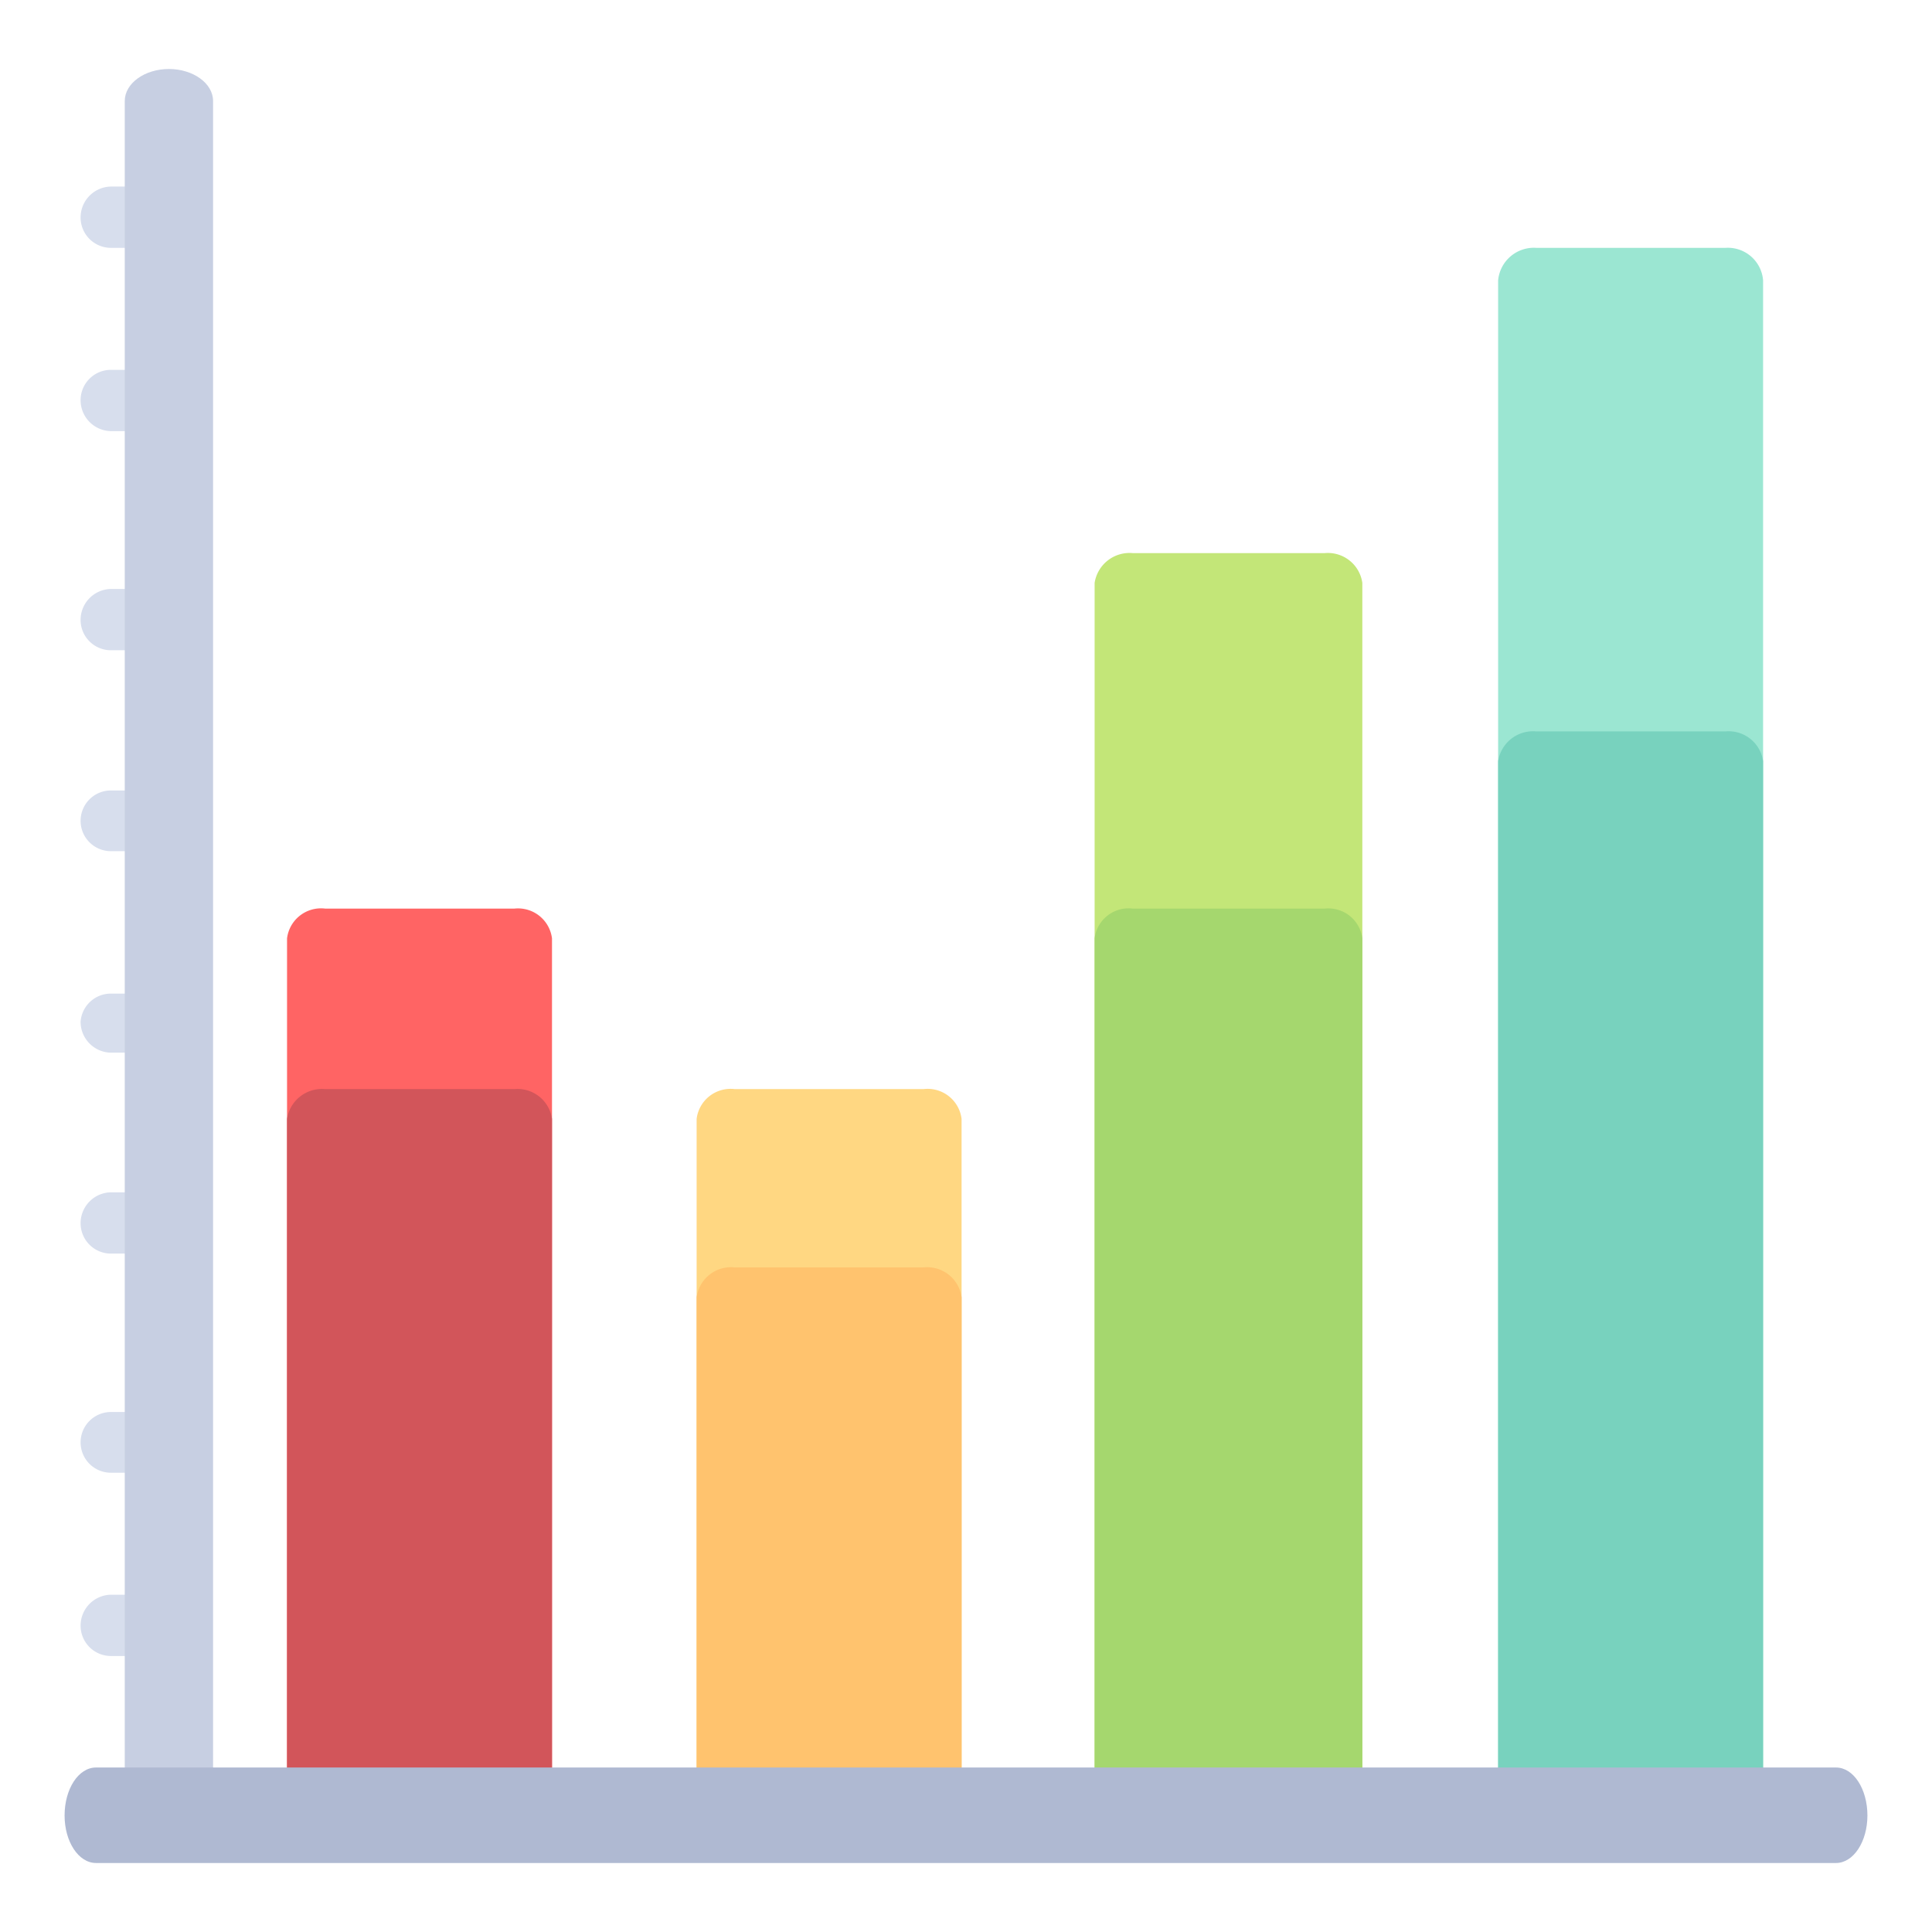 <svg xmlns="http://www.w3.org/2000/svg" viewBox="0 0 35 35"><path d="M16.73,33.21H13.31a.64.64,0,0,1-.69-.54V20.27a.62.62,0,0,1,.69-.54h3.42a.62.62,0,0,1,.69.54v12.4A.64.64,0,0,1,16.73,33.21Z" style="fill:#ffd782"/><path d="M16.73,33.21H13.31a.64.64,0,0,1-.69-.54V23.5a.63.63,0,0,1,.69-.54h3.42a.63.63,0,0,1,.69.54v9.17A.64.64,0,0,1,16.73,33.21Z" style="fill:#ffc36e"/><path d="M24,33.21H20.52a.64.64,0,0,1-.69-.54V10.56a.64.64,0,0,1,.69-.54H24a.63.63,0,0,1,.68.54V32.67A.64.64,0,0,1,24,33.21Z" style="fill:#c3e678"/><path d="M24,33.21H20.52a.64.64,0,0,1-.69-.54V17a.62.62,0,0,1,.69-.54H24a.62.62,0,0,1,.68.54V32.67A.63.63,0,0,1,24,33.21Z" style="fill:#a5d76e"/><path d="M31.26,33.21H27.83a.65.65,0,0,1-.69-.59V5.08a.65.65,0,0,1,.69-.59h3.43a.64.64,0,0,1,.68.59V32.62A.64.64,0,0,1,31.26,33.21Z" style="fill:#9be6d2"/><path d="M31.26,33.21H27.83a.64.64,0,0,1-.69-.54V13.79a.64.64,0,0,1,.69-.54h3.43a.63.63,0,0,1,.68.54V32.67A.63.63,0,0,1,31.26,33.21Z" style="fill:#78d2be"/><path d="M9.32,33.21H5.89a.64.64,0,0,1-.69-.54V17a.62.62,0,0,1,.69-.54H9.32A.62.62,0,0,1,10,17V32.67A.63.63,0,0,1,9.32,33.21Z" style="fill:#ff6464"/><path d="M9.32,33.21H5.89a.64.64,0,0,1-.69-.54V20.27a.64.64,0,0,1,.69-.54H9.32a.63.63,0,0,1,.68.54v12.4A.63.63,0,0,1,9.32,33.21Z" style="fill:#d2555a"/><path d="M3.06,30H2a.55.55,0,0,1-.54-.55h0A.56.56,0,0,1,2,28.89H3.06Z" style="fill:#d7deed"/><path d="M3.06,26.68H2a.55.55,0,0,1-.54-.55h0A.55.55,0,0,1,2,25.58H3.06Z" style="fill:#d7deed"/><path d="M3.06,22.71H2a.55.55,0,0,1-.54-.55h0A.56.56,0,0,1,2,21.6H3.06Z" style="fill:#d7deed"/><path d="M3.06,19.07H2a.56.56,0,0,1-.54-.56h0A.55.55,0,0,1,2,18H3.06Z" style="fill:#d7deed"/><path d="M3.06,15.42H2a.55.55,0,0,1-.54-.55h0A.55.55,0,0,1,2,14.32H3.06Z" style="fill:#d7deed"/><path d="M3.06,11.78H2a.55.55,0,0,1-.54-.55h0A.56.56,0,0,1,2,10.67H3.06Z" style="fill:#d7deed"/><path d="M3.06,7.81H2a.56.56,0,0,1-.54-.56h0A.55.55,0,0,1,2,6.7H3.06Z" style="fill:#d7deed"/><path d="M3.06,4.49H2a.55.55,0,0,1-.54-.55h0A.56.56,0,0,1,2,3.38H3.06Z" style="fill:#d7deed"/><path d="M3.06,33.21h0c-.45,0-.8-.26-.8-.58V1.83c0-.32.36-.58.8-.58h0c.44,0,.8.26.8.58v30.8C3.86,33,3.5,33.21,3.06,33.21Z" style="fill:#c7cfe2"/><path d="M1.17,32.89h0c0-.48.25-.87.57-.87H33.26c.32,0,.57.39.57.87h0c0,.47-.25.86-.57.86H1.74C1.42,33.75,1.17,33.36,1.17,32.89Z" style="fill:#afb9d2"/></svg>